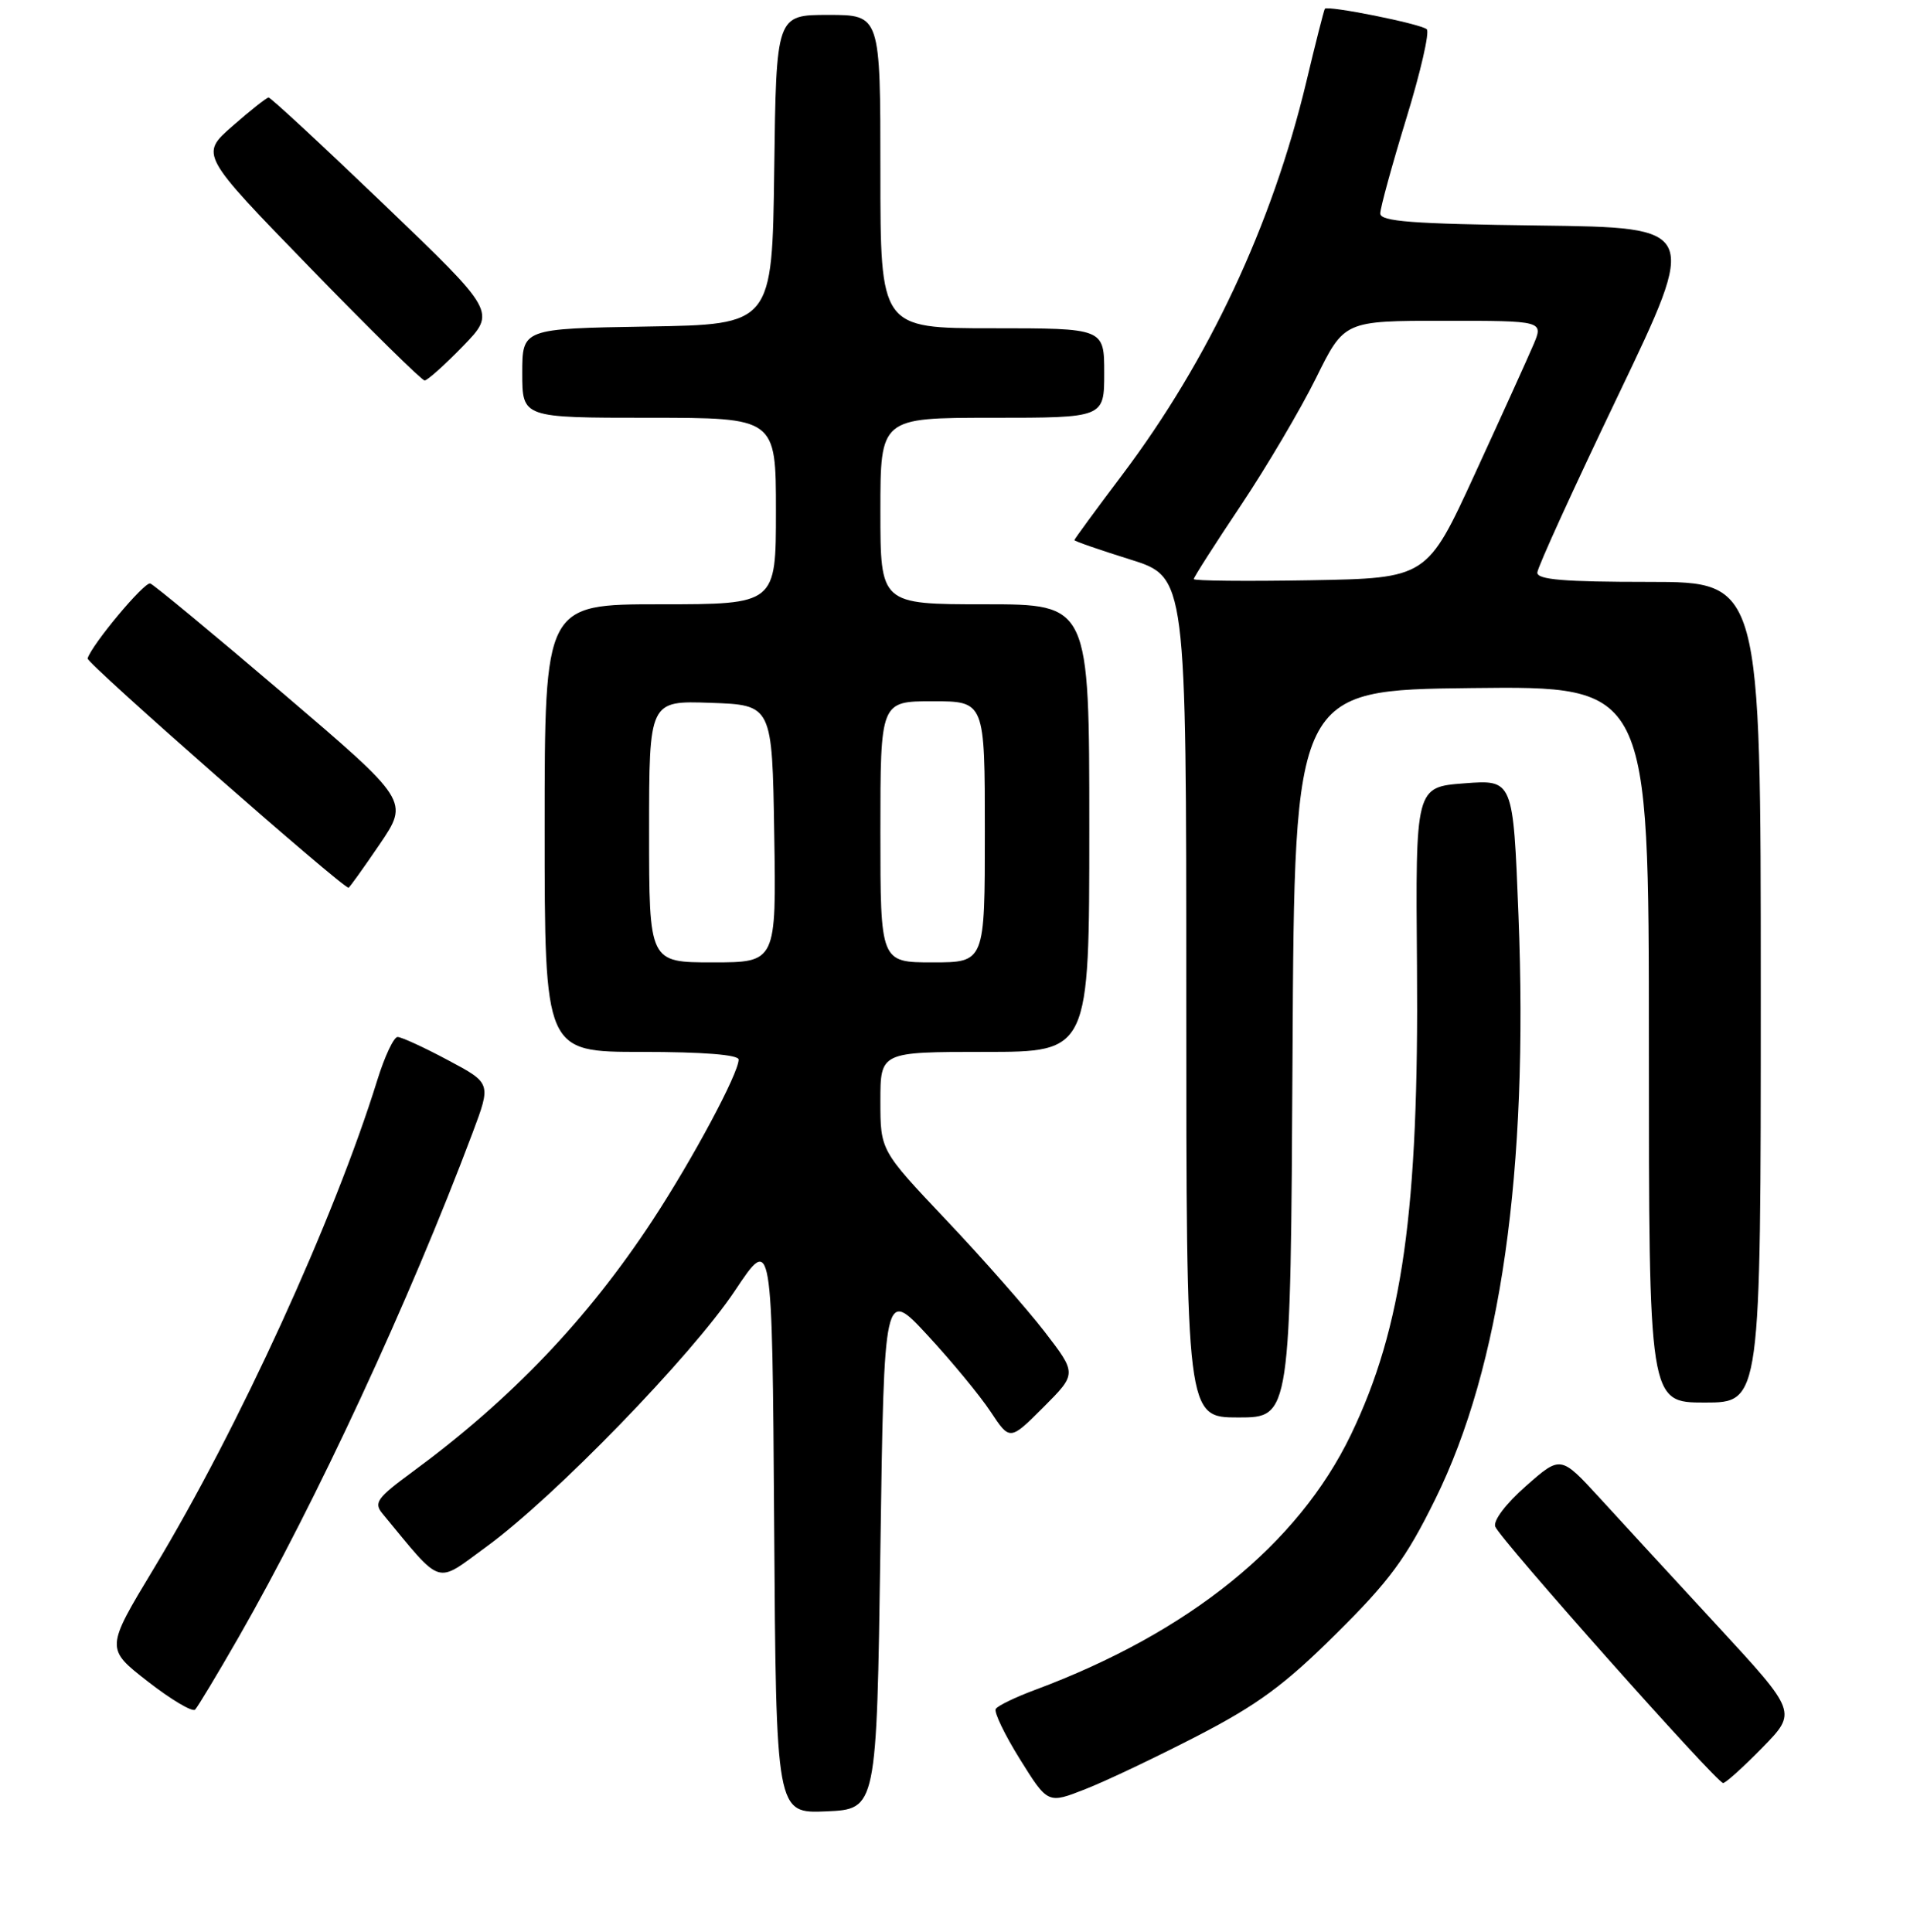 <?xml version="1.0" encoding="UTF-8" standalone="no"?>
<!DOCTYPE svg PUBLIC "-//W3C//DTD SVG 1.1//EN" "http://www.w3.org/Graphics/SVG/1.1/DTD/svg11.dtd" >
<svg xmlns="http://www.w3.org/2000/svg" xmlns:xlink="http://www.w3.org/1999/xlink" version="1.1" viewBox="0 0 256 259">
 <g >
 <path fill="currentColor"
d=" M 118.00 207.60 C 118.50 172.69 118.50 172.69 124.33 178.99 C 127.54 182.46 131.33 187.05 132.76 189.21 C 135.35 193.13 135.35 193.13 139.85 188.63 C 144.34 184.13 144.34 184.13 139.99 178.48 C 137.59 175.38 131.66 168.64 126.81 163.52 C 118.00 154.21 118.00 154.21 118.00 147.60 C 118.00 141.00 118.00 141.00 132.00 141.00 C 146.00 141.00 146.00 141.00 146.00 111.00 C 146.00 81.00 146.00 81.00 132.00 81.00 C 118.00 81.00 118.00 81.00 118.00 68.50 C 118.00 56.00 118.00 56.00 133.00 56.00 C 148.00 56.00 148.00 56.00 148.00 50.00 C 148.00 44.00 148.00 44.00 133.00 44.00 C 118.00 44.00 118.00 44.00 118.00 23.00 C 118.00 2.00 118.00 2.00 111.02 2.00 C 104.04 2.00 104.04 2.00 103.77 22.75 C 103.50 43.50 103.50 43.50 86.75 43.77 C 70.00 44.05 70.00 44.05 70.00 50.02 C 70.00 56.00 70.00 56.00 87.00 56.00 C 104.00 56.00 104.00 56.00 104.00 68.50 C 104.00 81.00 104.00 81.00 88.50 81.00 C 73.00 81.00 73.00 81.00 73.00 111.00 C 73.00 141.00 73.00 141.00 86.00 141.00 C 94.24 141.00 99.00 141.38 99.00 142.03 C 99.00 143.87 92.87 155.32 87.51 163.50 C 78.77 176.83 68.47 187.61 55.18 197.37 C 50.55 200.77 50.07 201.44 51.25 202.87 C 59.43 212.76 58.26 212.38 65.19 207.33 C 74.28 200.71 92.69 181.74 98.51 173.00 C 103.50 165.50 103.50 165.50 103.76 204.30 C 104.02 243.09 104.02 243.09 110.76 242.80 C 117.50 242.50 117.50 242.50 118.00 207.60 Z  M 160.50 232.68 C 168.55 228.52 172.18 225.85 179.08 219.00 C 186.23 211.92 188.45 208.91 192.35 201.00 C 201.15 183.17 204.88 157.03 203.52 122.64 C 202.81 104.50 202.81 104.50 196.26 105.00 C 189.72 105.50 189.72 105.50 189.92 129.50 C 190.19 162.27 187.98 177.95 181.07 192.30 C 173.98 207.02 159.36 218.83 138.72 226.52 C 136.09 227.50 133.72 228.64 133.46 229.07 C 133.20 229.49 134.66 232.53 136.71 235.82 C 140.44 241.80 140.44 241.80 145.47 239.82 C 148.24 238.74 155.00 235.52 160.50 232.68 Z  M 236.22 234.25 C 240.86 229.50 240.86 229.50 230.25 218.00 C 224.41 211.68 217.28 203.93 214.41 200.79 C 209.18 195.09 209.18 195.09 204.54 199.18 C 201.83 201.56 200.11 203.84 200.41 204.63 C 201.06 206.33 230.10 239.00 230.95 239.00 C 231.30 239.00 233.66 236.86 236.22 234.25 Z  M 31.96 219.50 C 42.37 201.33 54.86 174.41 63.34 151.85 C 65.84 145.19 65.84 145.19 60.03 142.10 C 56.83 140.39 53.80 139.00 53.29 139.00 C 52.78 139.00 51.56 141.59 50.58 144.75 C 44.81 163.36 31.97 191.44 20.62 210.24 C 14.14 220.98 14.14 220.98 19.82 225.40 C 22.94 227.83 25.79 229.52 26.15 229.16 C 26.50 228.80 29.12 224.45 31.96 219.50 Z  M 173.24 141.25 C 173.50 92.50 173.50 92.50 197.25 92.23 C 221.00 91.96 221.00 91.96 221.00 139.98 C 221.00 188.00 221.00 188.00 228.50 188.00 C 236.00 188.00 236.00 188.00 236.00 133.00 C 236.00 78.00 236.00 78.00 221.00 78.00 C 209.64 78.00 206.01 77.70 206.05 76.75 C 206.07 76.06 210.95 65.38 216.88 53.00 C 227.65 30.50 227.65 30.50 206.33 30.23 C 189.21 30.01 185.00 29.69 185.00 28.61 C 185.00 27.87 186.57 22.15 188.48 15.91 C 190.40 9.67 191.64 4.27 191.23 3.92 C 190.41 3.19 177.93 0.69 177.57 1.18 C 177.45 1.36 176.32 5.78 175.08 11.00 C 170.51 30.13 161.99 48.30 150.39 63.68 C 146.88 68.34 144.00 72.27 144.00 72.40 C 144.00 72.54 147.38 73.71 151.50 75.00 C 159.00 77.35 159.00 77.35 159.00 133.68 C 159.00 190.00 159.00 190.00 165.99 190.00 C 172.98 190.00 172.98 190.00 173.24 141.25 Z  M 50.88 113.18 C 54.83 107.36 54.83 107.36 37.92 92.93 C 28.61 84.99 20.61 78.37 20.14 78.21 C 19.36 77.95 12.31 86.39 11.74 88.26 C 11.55 88.86 45.83 118.97 46.71 118.99 C 46.83 119.00 48.70 116.38 50.88 113.18 Z  M 62.04 46.41 C 66.50 41.82 66.50 41.82 51.50 27.44 C 43.25 19.53 36.27 13.06 36.00 13.07 C 35.73 13.08 33.55 14.80 31.16 16.90 C 26.81 20.71 26.81 20.71 41.53 35.86 C 49.62 44.19 56.54 51.00 56.91 51.00 C 57.28 51.00 59.59 48.94 62.04 46.41 Z  M 87.00 111.46 C 87.00 93.92 87.00 93.92 95.25 94.21 C 103.50 94.50 103.50 94.50 103.77 111.75 C 104.05 129.00 104.05 129.00 95.52 129.00 C 87.00 129.00 87.00 129.00 87.00 111.46 Z  M 118.00 111.50 C 118.00 94.00 118.00 94.00 125.00 94.00 C 132.00 94.00 132.00 94.00 132.00 111.50 C 132.00 129.00 132.00 129.00 125.00 129.00 C 118.00 129.00 118.00 129.00 118.00 111.50 Z  M 160.00 77.62 C 160.00 77.38 162.83 72.95 166.29 67.78 C 169.75 62.60 174.29 54.91 176.38 50.69 C 180.17 43.00 180.17 43.00 193.54 43.00 C 206.90 43.00 206.90 43.00 205.51 46.25 C 204.75 48.04 201.23 55.80 197.69 63.50 C 191.26 77.50 191.26 77.50 175.63 77.78 C 167.03 77.93 160.00 77.86 160.00 77.62 Z "/>
</g>
</svg>